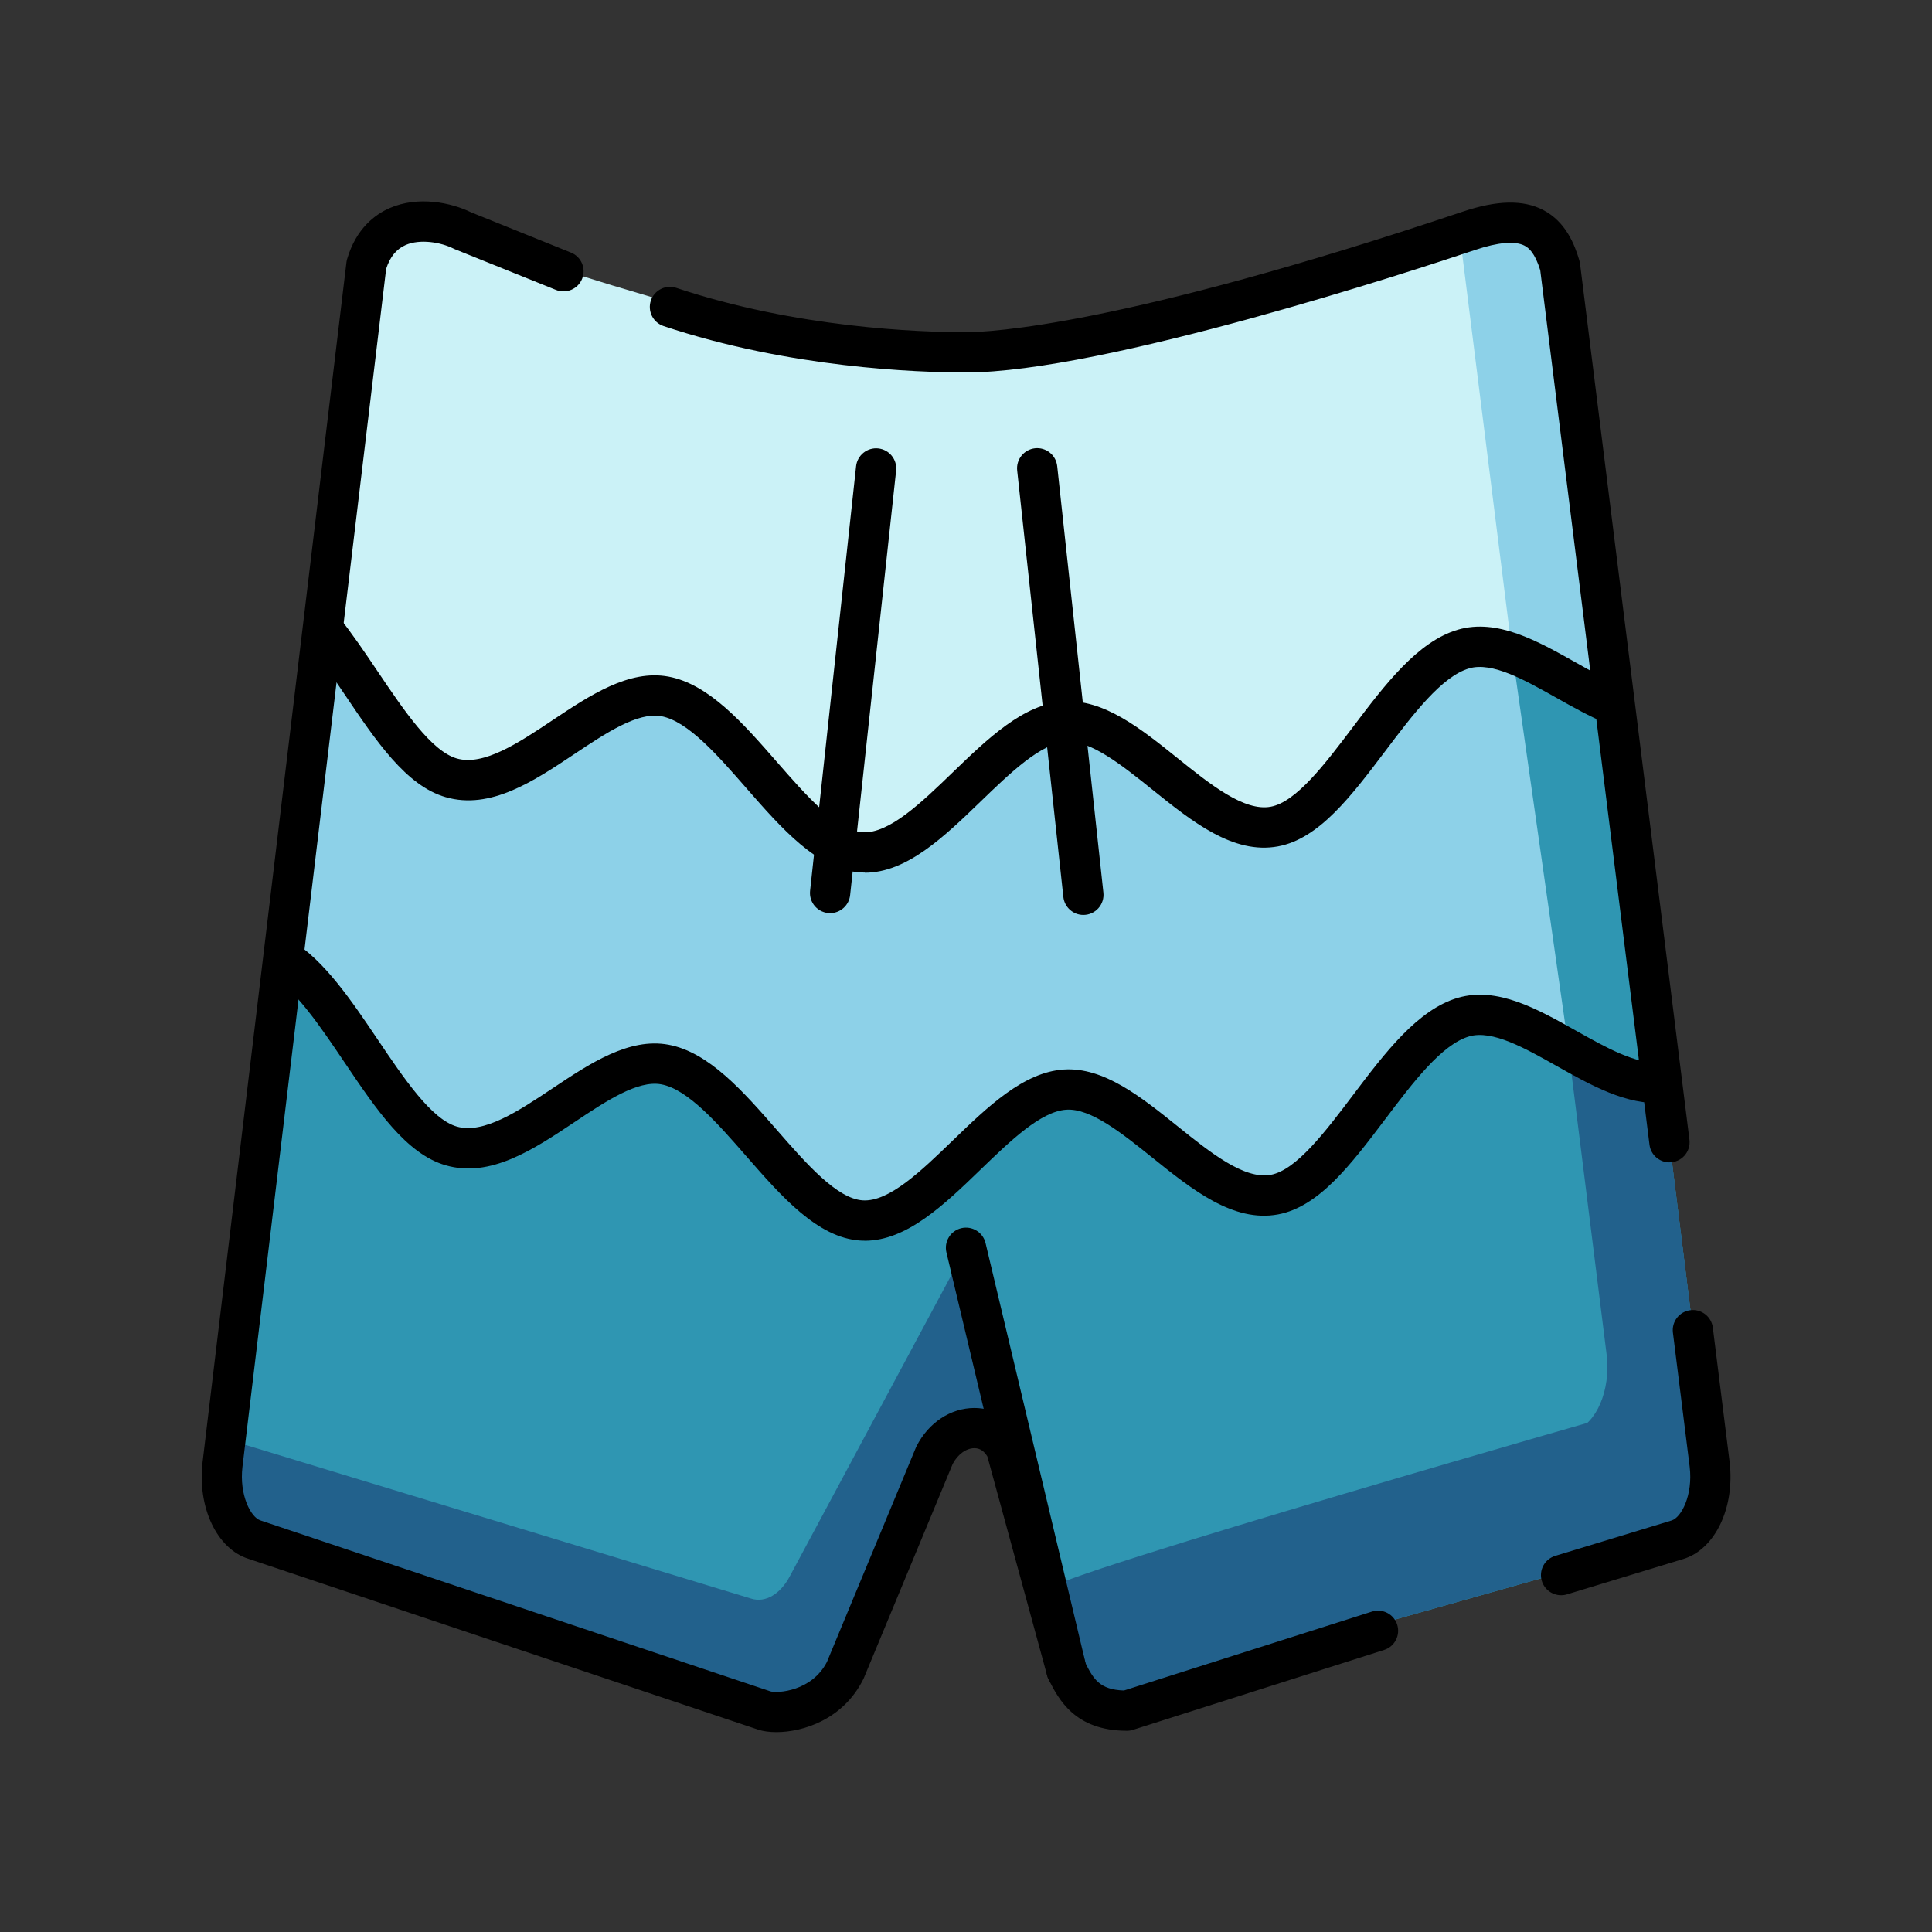 <svg width="512" height="512" viewBox="0 0 512 512" fill="none" xmlns="http://www.w3.org/2000/svg">
<rect x="0" y="0" width="512" height="512" fill="#333333" stroke="none"/>
<path d="M256.001 96C288.041 96 370.581 68.91 400.341 57.28C406.231 54.85 412.221 60.92 413.421 70.47L427.921 186.93C414.191 181.2 399.911 168.53 387.921 172C369.721 177.21 355.111 215.74 337.781 219.03C319.581 222.33 299.961 190.05 282.301 191.26C264.211 192.3 246.331 227.01 228.351 225.8C210.581 224.76 194.341 187.96 176.141 184.49C158.811 181.37 137.771 211.39 119.571 206.18C107.251 202.54 97.01 181.01 85.561 166.61L97.111 70.11C98.311 60.56 106.001 56.4 112.001 58.65C142.081 70.45 223.851 95.98 256.001 95.98V96Z" fill="#CBF2F7"/>
<path d="M427.692 186.929L440.222 286.899C423.112 288.109 403.382 265.029 387.682 269.539C369.482 274.749 354.872 313.449 337.542 316.569C319.342 319.869 299.722 287.589 282.062 288.799C263.972 289.839 246.092 324.549 228.112 323.509C210.342 322.299 194.102 285.499 175.902 282.029C158.572 278.909 137.532 308.929 119.332 303.719C103.532 299.029 90.992 264.669 74.752 254.079L85.322 166.779V166.609C96.762 181.019 107.012 202.539 119.332 206.179C137.532 211.389 158.572 181.359 175.902 184.489C194.102 187.959 210.342 224.759 228.112 225.799C246.092 227.009 263.972 192.299 282.062 191.259C299.722 190.049 319.342 222.329 337.542 219.029C354.872 215.729 369.482 177.199 387.682 171.999C399.672 168.529 413.952 181.199 427.682 186.929H427.692Z" fill="#8DD1E8"/>
<path d="M427.692 186.929L440.222 286.899C423.112 288.109 403.382 265.029 387.682 269.539C369.482 274.749 354.872 313.449 337.542 316.569C319.342 319.869 299.722 287.589 282.062 288.799C263.972 289.839 246.092 324.549 228.112 323.509C210.342 322.299 194.102 285.499 175.902 282.029C158.572 278.909 137.532 308.929 119.332 303.719C103.532 299.029 90.992 264.669 74.752 254.079L85.322 166.779V166.609C96.762 181.019 107.012 202.539 119.332 206.179C137.532 211.389 158.572 181.359 175.902 184.489C194.102 187.959 210.342 224.759 228.112 225.799C246.092 227.009 263.972 192.299 282.062 191.259C299.722 190.049 319.342 222.329 337.542 219.029C354.872 215.729 369.482 177.199 387.682 171.999C399.672 168.529 413.952 181.199 427.682 186.929H427.692Z" fill="#8DD1E8"/>
<path d="M217.771 444.49C215.261 449.35 211.231 451.78 207.421 450.56L67.471 408.04C61.691 406.3 57.881 397.28 58.971 388.08L74.991 254.09C91.231 264.68 103.771 299.04 119.571 303.73C137.771 308.94 158.811 278.91 176.141 282.04C194.341 285.51 210.581 322.31 228.351 323.52C246.331 324.56 264.211 289.85 282.301 288.81C299.961 287.6 319.581 319.88 337.781 316.58C355.111 313.46 369.721 274.75 387.921 269.55C403.621 265.04 423.341 288.12 440.461 286.91L453.101 388.09C454.191 397.29 450.381 406.31 444.601 408.05L293.981 450.57C290.171 451.78 286.131 449.53 283.631 444.5L264.321 385.66C260.071 377.33 251.891 377.33 247.641 385.66L217.771 444.5V444.49Z" fill="#2F96B2"/>
<path d="M266.67 378.67C267.02 378.9 256 330.67 256 330.67L209.39 417.57C206.88 422.43 202.85 424.86 199.04 423.64L63.12 382.33L61.48 395.87C60.39 405.07 63.56 408.92 69.34 410.66L202.67 453.33C206.49 454.55 216.16 452.86 218.67 448L250.67 384C256 373.33 266.67 378.67 266.67 378.67ZM440.45 286.9C438.27 287.07 435.98 286.73 433.8 286.21L442.19 353.38C443.28 362.58 439.47 371.6 433.69 373.34C433.69 373.34 278.35 417.68 277.33 421.35L283.62 444.5C286.13 449.53 290.16 451.79 293.97 450.57L444.59 408.05C450.37 406.31 454.18 397.29 453.09 388.09L440.45 286.91V286.9Z" fill="#22618C"/>
<path d="M400.791 173.22C409.531 176.4 418.841 183.14 427.921 186.93L413.421 70.47C412.221 60.92 406.231 54.85 400.341 57.28C396.621 58.74 392.061 60.5 386.891 62.47L400.791 173.22Z" fill="#8DD1E8"/>
<path d="M400.791 173.22L415.751 278.16L440.451 286.9L427.921 186.93L400.791 173.22Z" fill="#2F96B2"/>
<path d="M92.261 274.78C92.561 274.86 92.871 274.77 93.161 274.84C87.391 266.4 81.491 258.34 74.981 254.1L74.471 258.37C80.171 266.29 85.951 272.92 92.251 274.79L92.261 274.78ZM444.591 408.04C450.371 406.3 454.181 397.28 453.091 388.08L440.451 286.9C432.531 287.46 424.051 282.81 415.661 278.1L425.791 359.13C426.881 368.33 423.071 377.35 417.291 379.09" fill="#22618C"/>
<path d="M205.751 459.03C203.941 459.03 202.351 458.81 201.121 458.44C201.072 458.43 201.025 458.413 200.981 458.39L65.881 413.11C57.481 410.5 52.251 399.47 53.691 387.41L91.811 69.52C91.851 69.23 91.911 68.93 91.991 68.65C94.391 60.49 99.461 56.8 103.291 55.13C110.841 51.86 119.571 53.68 124.851 56.27L151.321 66.94C154.051 68.04 155.371 71.15 154.271 73.88C153.171 76.61 150.061 77.93 147.331 76.83L120.661 66.09C120.521 66.03 120.391 65.97 120.251 65.91C116.801 64.17 111.321 63.28 107.521 64.92C105.051 65.99 103.351 68.07 102.331 71.26L64.261 388.68C63.361 396.22 66.491 402.15 69.041 402.93C69.091 402.94 69.141 402.96 69.181 402.98L204.251 448.25C206.051 448.74 215.121 448.25 219.141 440.44L242.711 383.65C242.761 383.52 242.821 383.4 242.881 383.28C246.061 377.02 251.941 373.13 258.221 373.13C263.771 373.13 268.701 376.29 271.401 381.59C271.571 381.92 271.701 382.26 271.791 382.61L287.651 440.75C289.801 444.97 291.411 447.79 297.861 448L363.571 427.09C366.381 426.2 369.381 427.75 370.271 430.55C371.161 433.36 369.611 436.36 366.811 437.25L300.271 458.42C299.751 458.59 299.201 458.67 298.651 458.67C284.811 458.67 280.531 450.25 277.971 445.23L277.901 445.09C277.731 444.77 277.601 444.42 277.511 444.07L261.671 386C260.801 384.53 259.651 383.78 258.231 383.78C256.061 383.78 253.821 385.41 252.481 387.94L228.921 444.71C228.871 444.83 228.821 444.94 228.761 445.05C223.491 455.6 212.911 459.03 205.741 459.03H205.751ZM413.701 422.75C412.558 422.75 411.445 422.383 410.527 421.702C409.608 421.022 408.933 420.064 408.601 418.97C408.396 418.3 408.325 417.597 408.393 416.9C408.46 416.203 408.665 415.526 408.995 414.908C409.325 414.29 409.773 413.743 410.315 413.299C410.856 412.855 411.48 412.522 412.151 412.32L443.001 402.94C445.561 402.16 448.691 396.22 447.781 388.69L443.341 353.16C443.254 352.465 443.304 351.76 443.49 351.085C443.675 350.41 443.992 349.778 444.422 349.225C444.852 348.673 445.387 348.21 445.996 347.864C446.605 347.519 447.276 347.296 447.971 347.21C448.666 347.123 449.371 347.174 450.046 347.359C450.721 347.545 451.353 347.862 451.906 348.292C452.458 348.722 452.921 349.256 453.267 349.865C453.612 350.474 453.835 351.145 453.921 351.84L458.361 387.39C459.821 399.51 454.541 410.58 446.091 413.15L415.241 422.53C414.721 422.69 414.201 422.76 413.691 422.76L413.701 422.75ZM442.421 308.04C439.771 308.04 437.471 306.07 437.131 303.37L408.181 71.62C406.751 66.99 405.131 65.69 404.031 65.11C401.531 63.81 397.041 64.19 391.031 66.2C374.861 71.63 292.361 98.71 256.001 98.71C243.001 98.71 209.151 97.51 175.851 86.41C174.509 85.961 173.401 84.998 172.769 83.733C172.137 82.467 172.034 81.002 172.481 79.66C172.702 78.995 173.053 78.381 173.512 77.851C173.971 77.322 174.53 76.888 175.157 76.575C175.784 76.262 176.467 76.076 177.166 76.027C177.865 75.978 178.566 76.067 179.231 76.29C211.051 86.9 243.521 88.04 256.001 88.04C262.091 88.04 297.051 86.5 387.641 56.09C396.711 53.04 403.691 52.9 408.961 55.65C414.941 58.77 417.291 64.77 418.541 69.01C418.621 69.29 418.681 69.57 418.721 69.85L447.721 302.04C447.815 302.791 447.748 303.553 447.525 304.276C447.301 304.999 446.926 305.666 446.425 306.233C445.923 306.8 445.307 307.253 444.617 307.563C443.926 307.873 443.178 308.032 442.421 308.03V308.04Z" fill="black"/>
<path d="M229.2 328.8C228.79 328.8 228.38 328.79 227.97 328.76C216.67 328.04 207.08 317.05 197.8 306.43C190.17 297.69 182.28 288.66 175.23 287.36C168.99 286.2 160.51 291.86 152.31 297.33C141.32 304.66 129.96 312.24 118.09 308.81C107.64 305.79 99.68 293.97 91.251 281.46C84.921 272.07 78.38 262.37 71.731 258.34L77.251 249.21C85.921 254.45 93.13 265.15 100.1 275.49C107.1 285.87 114.33 296.61 121.06 298.55C128.17 300.6 137.44 294.42 146.4 288.44C156.37 281.79 166.68 274.92 177.17 276.86C187.88 278.84 197.01 289.3 205.84 299.41C213.68 308.39 221.79 317.67 228.65 318.11C235.62 318.54 244.18 310.27 252.47 302.26C261.7 293.34 271.25 284.11 281.92 283.43C292.51 282.73 302.46 290.74 312.08 298.47C320.75 305.44 329.72 312.63 336.76 311.34C343.54 310.08 351.18 299.98 358.57 290.2C367 279.04 375.72 267.5 386.42 264.41C396.81 261.41 407.4 267.37 417.64 273.13C425.46 277.53 433.54 282.07 440.08 281.63L440.81 292.27C431.08 292.95 421.59 287.59 412.4 282.42C404.07 277.73 395.46 272.89 389.37 274.65C382.08 276.76 374.45 286.86 367.07 296.63C358.06 308.55 349.55 319.82 338.69 321.83C326.84 324.03 315.93 315.26 305.39 306.79C297.36 300.34 289.05 293.66 282.59 294.08C275.83 294.51 267.72 302.36 259.87 309.94C250.27 319.22 240.34 328.81 229.19 328.81L229.2 328.8ZM229.2 231.24C228.79 231.24 228.38 231.23 227.97 231.2C216.67 230.48 207.08 219.49 197.8 208.87C190.17 200.13 182.28 191.1 175.23 189.8C168.99 188.65 160.51 194.3 152.31 199.77C141.32 207.1 129.96 214.68 118.09 211.25C107.64 208.23 99.68 196.41 91.251 183.9C88.031 179.12 84.701 174.19 81.38 170.04L89.701 163.37C93.3 167.86 96.751 172.99 100.09 177.94C107.09 188.32 114.32 199.05 121.05 201C128.16 203.05 137.43 196.87 146.39 190.89C156.36 184.24 166.67 177.37 177.16 179.31C187.87 181.29 197 191.75 205.83 201.86C213.67 210.84 221.78 220.12 228.64 220.56C235.61 220.96 244.17 212.72 252.46 204.71C261.69 195.79 271.24 186.56 281.91 185.88C292.51 185.19 302.45 193.19 312.07 200.92C320.74 207.89 329.72 215.09 336.75 213.79C343.53 212.54 351.17 202.43 358.56 192.65C366.99 181.49 375.71 169.95 386.41 166.86C396.79 163.86 407.39 169.82 417.63 175.59C421.74 177.9 425.99 180.29 429.97 181.93L425.91 191.8C421.33 189.91 416.79 187.36 412.4 184.89C404.07 180.2 395.46 175.35 389.37 177.12C382.08 179.23 374.45 189.33 367.07 199.1C358.06 211.02 349.55 222.29 338.69 224.3C326.84 226.5 315.93 217.73 305.39 209.26C297.36 202.81 289.05 196.16 282.59 196.55C275.83 196.98 267.72 204.83 259.87 212.41C250.27 221.69 240.34 231.28 229.19 231.28L229.2 231.24Z" fill="black"/>
<path d="M287.101 242.47C284.411 242.47 282.101 240.44 281.801 237.71L269.561 124.68C269.486 123.983 269.548 123.278 269.745 122.606C269.942 121.933 270.269 121.306 270.709 120.76C271.148 120.214 271.69 119.76 272.305 119.423C272.92 119.087 273.595 118.875 274.291 118.8C275.698 118.647 277.108 119.06 278.211 119.947C279.314 120.834 280.019 122.123 280.171 123.53L292.411 236.56C292.492 237.305 292.415 238.059 292.185 238.772C291.954 239.485 291.577 240.142 291.076 240.7C290.575 241.257 289.962 241.703 289.277 242.008C288.592 242.313 287.851 242.47 287.101 242.47ZM219.991 241.99C219.242 241.99 218.5 241.833 217.816 241.528C217.131 241.223 216.518 240.777 216.017 240.22C215.516 239.662 215.138 239.005 214.908 238.292C214.678 237.579 214.601 236.825 214.681 236.08L226.871 123.57C227.024 122.163 227.729 120.874 228.832 119.987C229.934 119.1 231.344 118.687 232.751 118.84C234.158 118.992 235.447 119.697 236.334 120.8C237.221 121.903 237.634 123.313 237.481 124.72L225.291 237.23C225.148 238.536 224.528 239.744 223.55 240.622C222.573 241.5 221.306 241.987 219.991 241.99ZM282.661 448C280.251 448 278.061 446.35 277.481 443.9L250.811 331.9C250.484 330.524 250.716 329.076 251.457 327.872C252.197 326.668 253.386 325.807 254.761 325.48C256.137 325.152 257.585 325.384 258.789 326.125C259.993 326.866 260.854 328.054 261.181 329.43L287.851 441.43C288.014 442.111 288.04 442.817 287.929 443.508C287.819 444.199 287.573 444.862 287.206 445.458C286.839 446.054 286.359 446.572 285.792 446.982C285.225 447.393 284.582 447.687 283.901 447.85C283.481 447.95 283.071 448 282.661 448Z" fill="black"/>
</svg>

